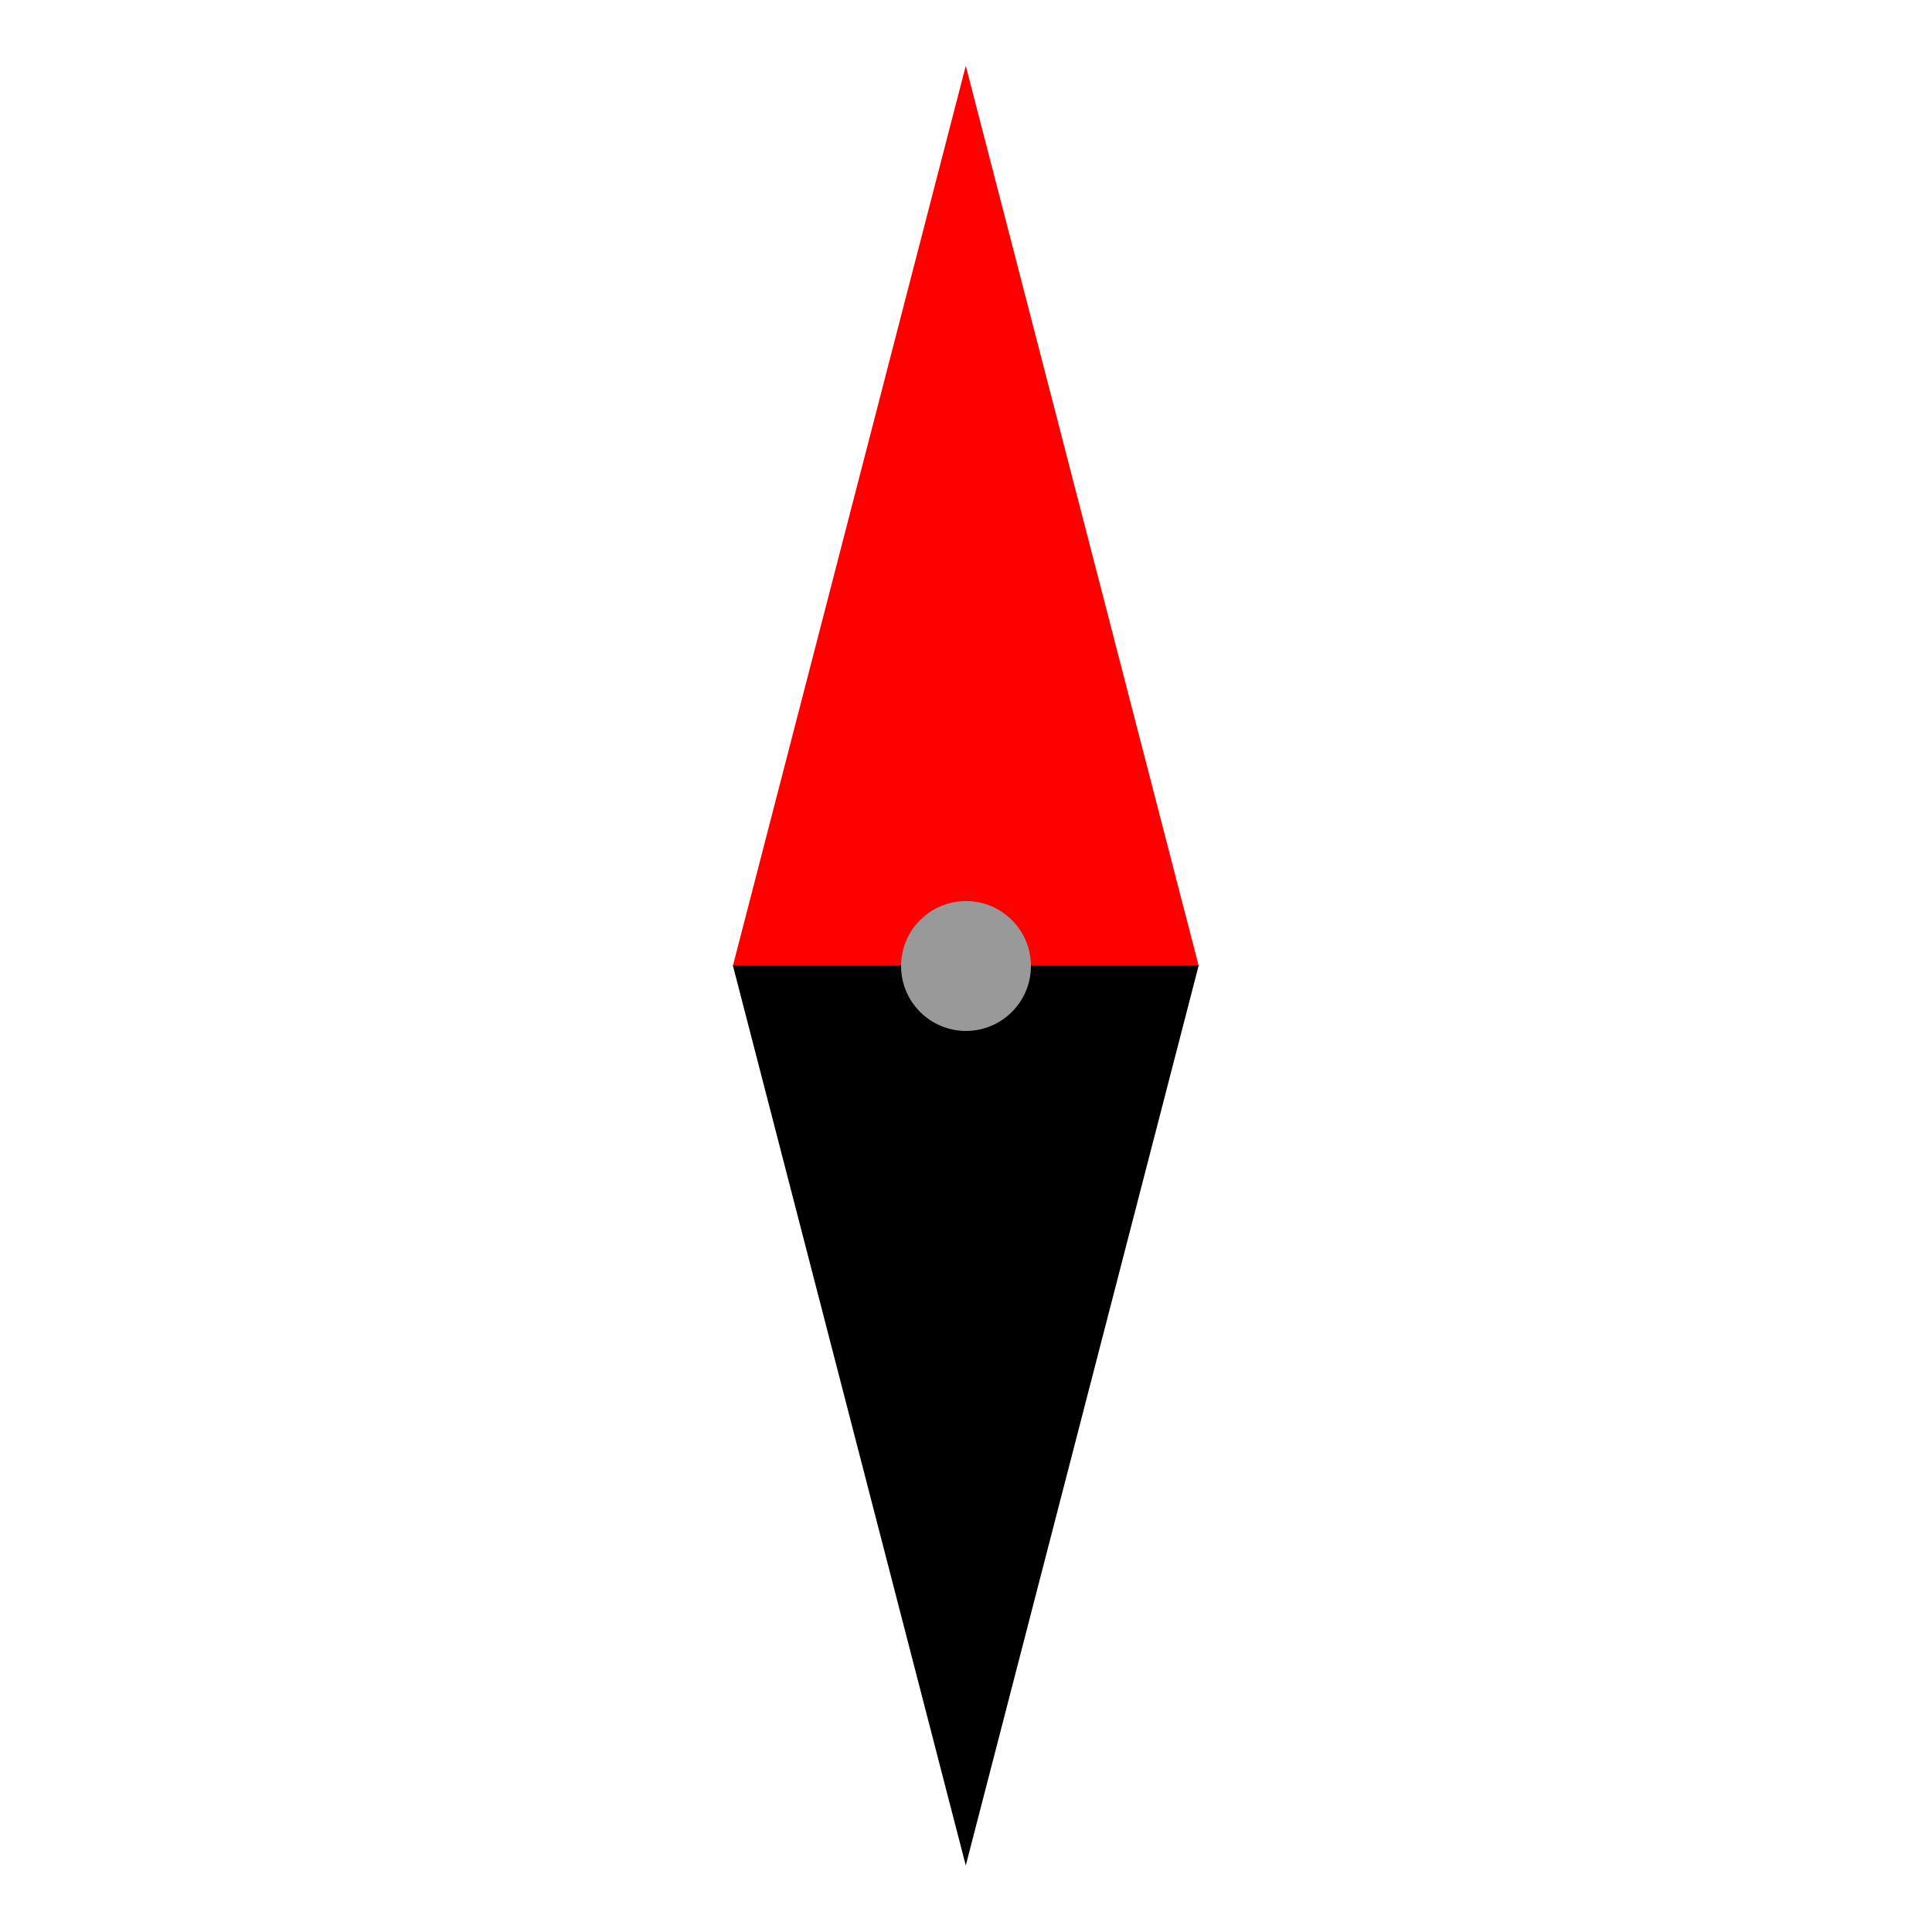 <?xml version="1.0" encoding="UTF-8" standalone="no"?>
<!-- Created with Inkscape (http://www.inkscape.org/) -->

<svg
   width="32"
   height="32"
   viewBox="0 0 32 32"
   version="1.1"
   id="svg5"
   inkscape:version="1.2.2 (732a01da63, 2022-12-09)"
   sodipodi:docname="compass.svg"
   xmlns:inkscape="http://www.inkscape.org/namespaces/inkscape"
   xmlns:sodipodi="http://sodipodi.sourceforge.net/DTD/sodipodi-0.dtd"
   xmlns="http://www.w3.org/2000/svg"
   xmlns:svg="http://www.w3.org/2000/svg">
  <sodipodi:namedview
     id="namedview7"
     pagecolor="#ffffff"
     bordercolor="#666666"
     borderopacity="1.0"
     inkscape:pageshadow="2"
     inkscape:pageopacity="0.0"
     inkscape:pagecheckerboard="0"
     inkscape:document-units="px"
     showgrid="false"
     inkscape:zoom="45.254834"
     inkscape:cx="15.24699"
     inkscape:cy="14.694563"
     inkscape:window-width="3840"
     inkscape:window-height="2066"
     inkscape:window-x="2869"
     inkscape:window-y="-11"
     inkscape:window-maximized="1"
     inkscape:current-layer="layer1"
     inkscape:snap-smooth-nodes="true"
     inkscape:snap-bbox="true"
     inkscape:snap-bbox-edge-midpoints="true"
     inkscape:showpageshadow="2"
     inkscape:deskcolor="#d1d1d1"
     showguides="true" />
  <defs
     id="defs2" />
  <g
     inkscape:label="Layer 1"
     inkscape:groupmode="layer"
     id="layer1">
    <path
       sodipodi:type="star"
       style="fill:#ff0000;stroke:#ff0000;stroke-width:3.3"
       id="path411"
       inkscape:flatsided="true"
       sodipodi:sides="3"
       sodipodi:cx="7.0613751"
       sodipodi:cy="3.6345313"
       sodipodi:r1="7.8934641"
       sodipodi:r2="3.946732"
       sodipodi:arg1="-1.5707963"
       sodipodi:arg2="-0.52359878"
       inkscape:rounded="0"
       inkscape:randomized="0"
       d="m 7.061,-4.259 6.836,11.84 -13.672,-3e-7 z"
       inkscape:transform-center-y="-1.7514289"
       transform="matrix(0.398,0,0,0.888,13.186,7.802)" />
    <path
       sodipodi:type="star"
       style="fill:#000000;stroke:#000000;stroke-width:3.3"
       id="path413"
       inkscape:flatsided="true"
       sodipodi:sides="3"
       sodipodi:cx="7.0613751"
       sodipodi:cy="3.6345313"
       sodipodi:r1="7.8934641"
       sodipodi:r2="3.946732"
       sodipodi:arg1="-1.5707963"
       sodipodi:arg2="-0.52359878"
       inkscape:rounded="0"
       inkscape:randomized="0"
       d="m 7.061,-4.259 6.836,11.84 -13.672,-4e-7 z"
       inkscape:transform-center-y="1.751429"
       transform="matrix(0.398,0,0,-0.888,13.186,24.186)" />
    <circle
       style="fill:#999999;stroke:#999999;stroke-width:0.455"
       id="path1021"
       cx="16"
       cy="16"
       r="0.848" />
  </g>
</svg>
